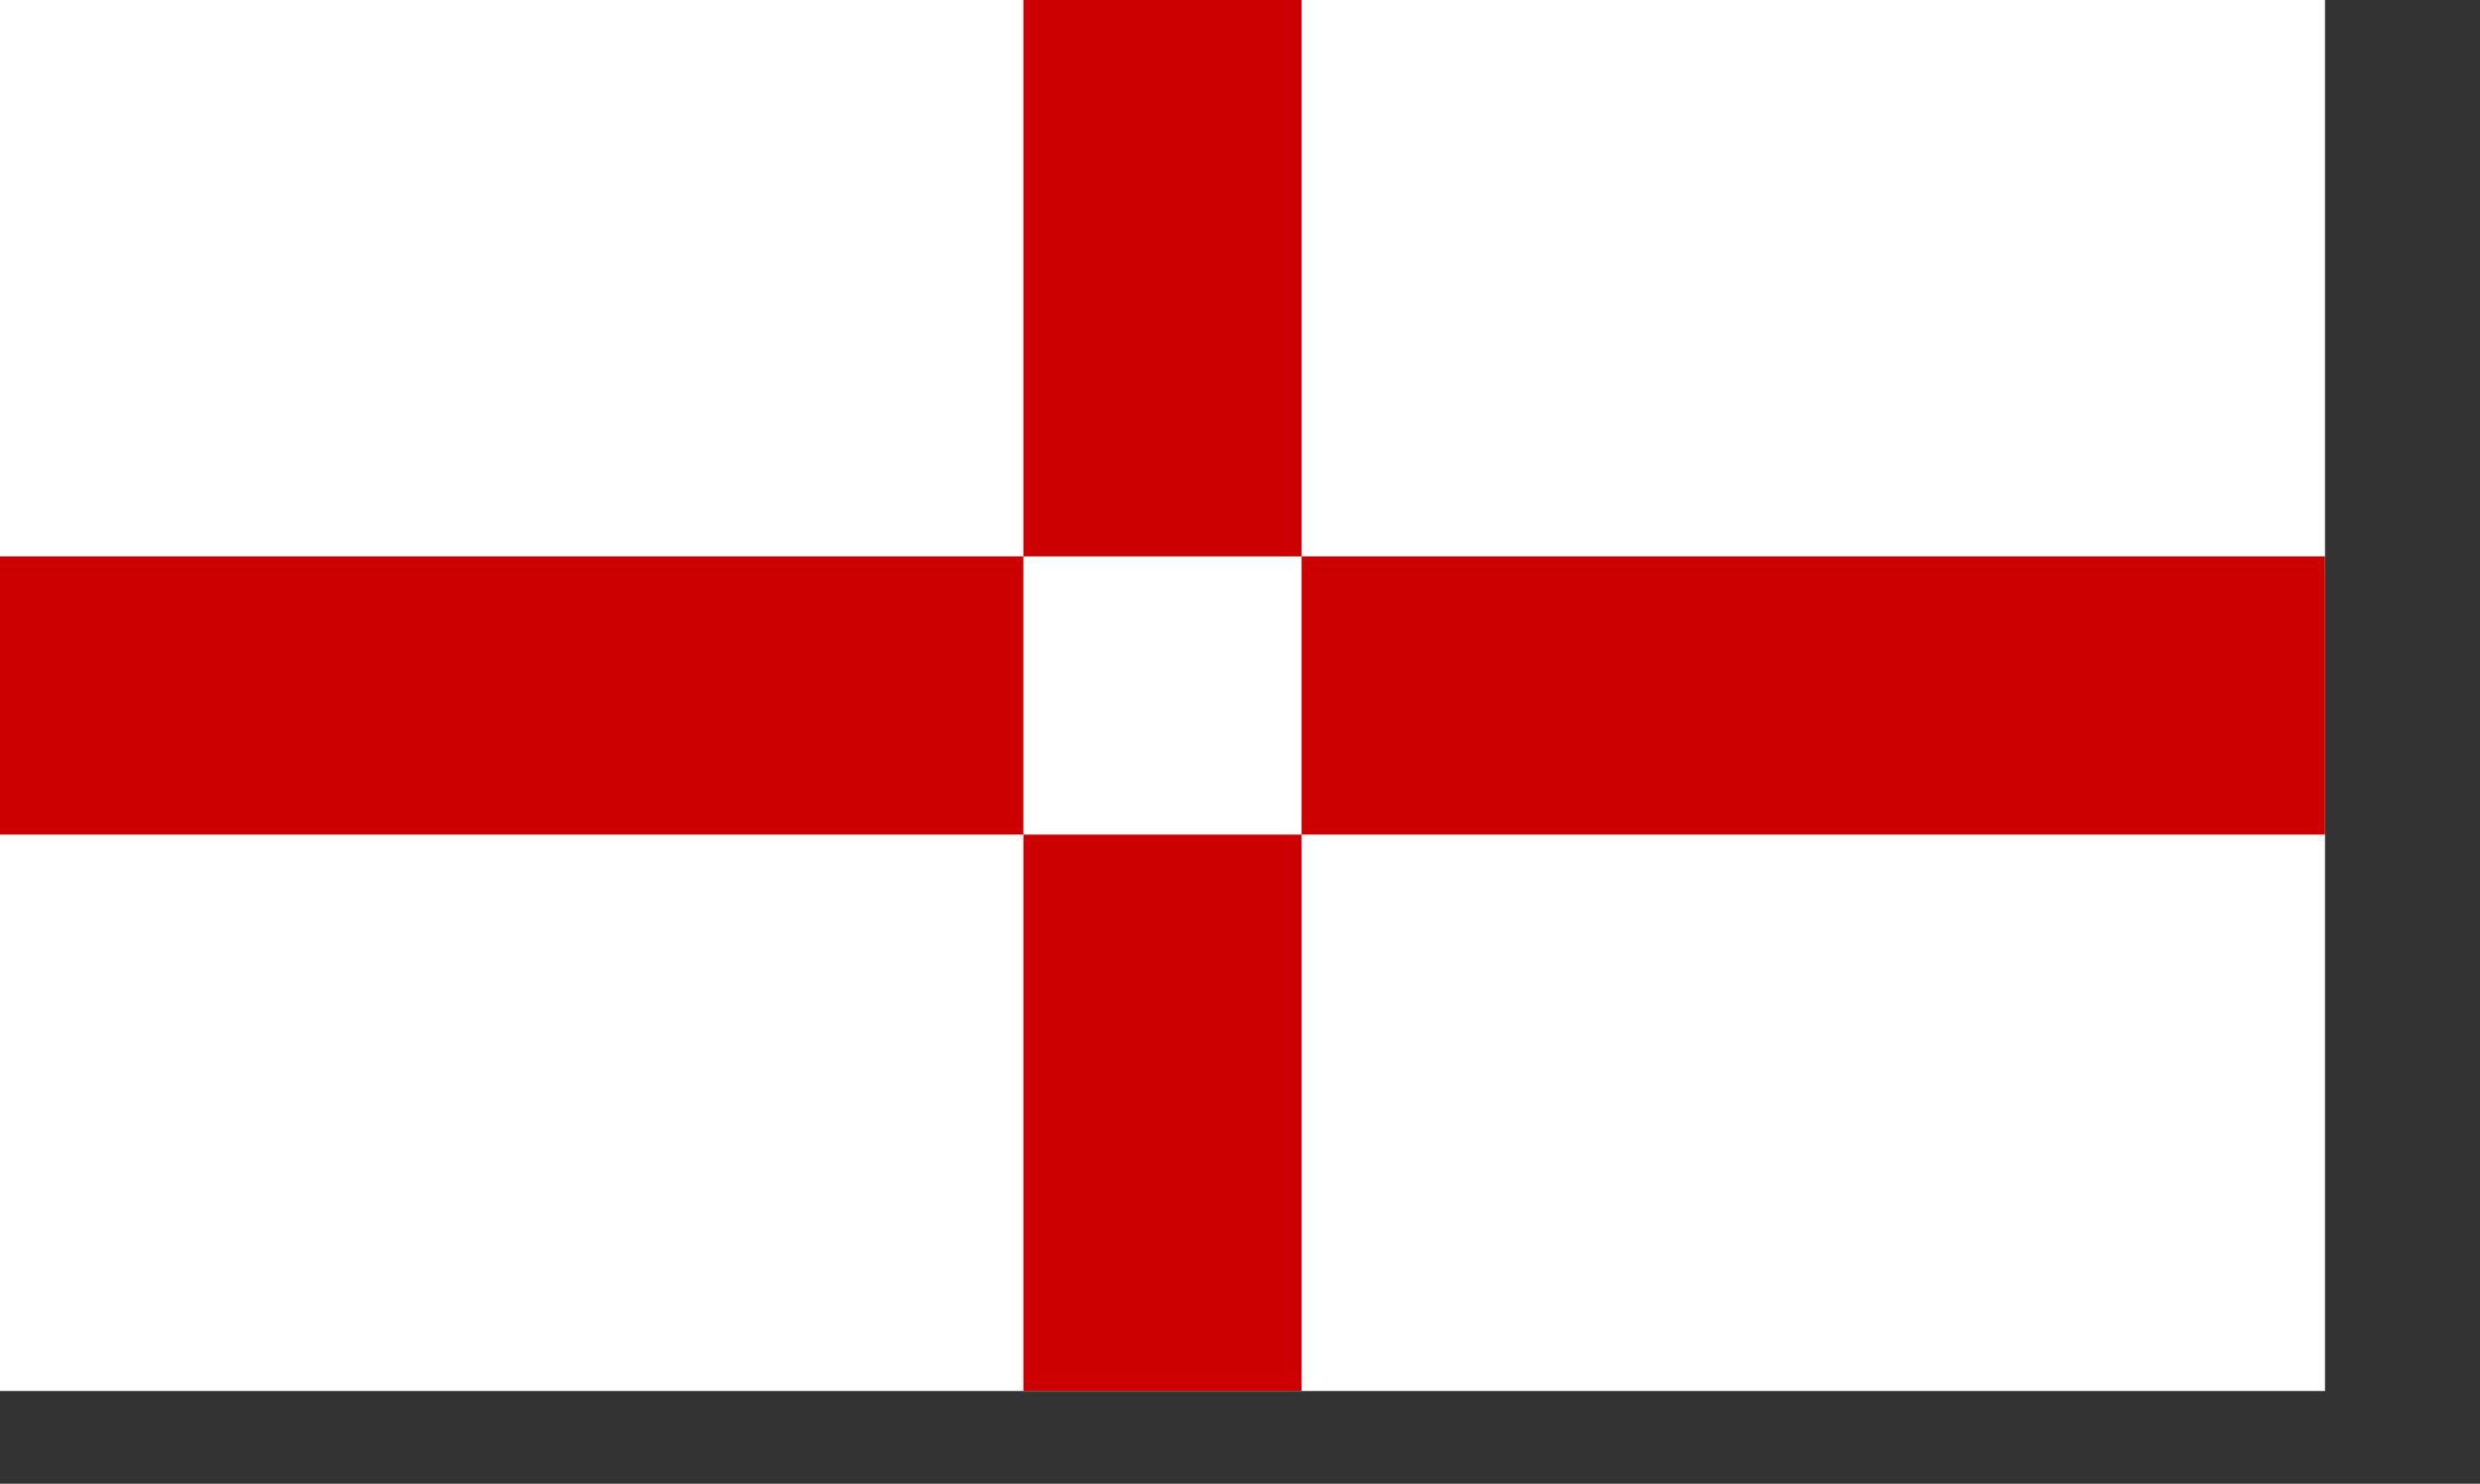 <svg width="234mm" height="140mm" xmlns="http://www.w3.org/2000/svg"><rect width="100%" height="100%" fill="#333333" stroke="none"/><g font-size="12" fill-rule="evenodd"><path fill="#fff" d="M0 0h829.137v496.063h-829.137z"/><path d="M0 198.425h829.134v99.213h-829.134zm364.961-198.425h99.213v496.063h-99.213z" fill="#c00"/></g></svg>